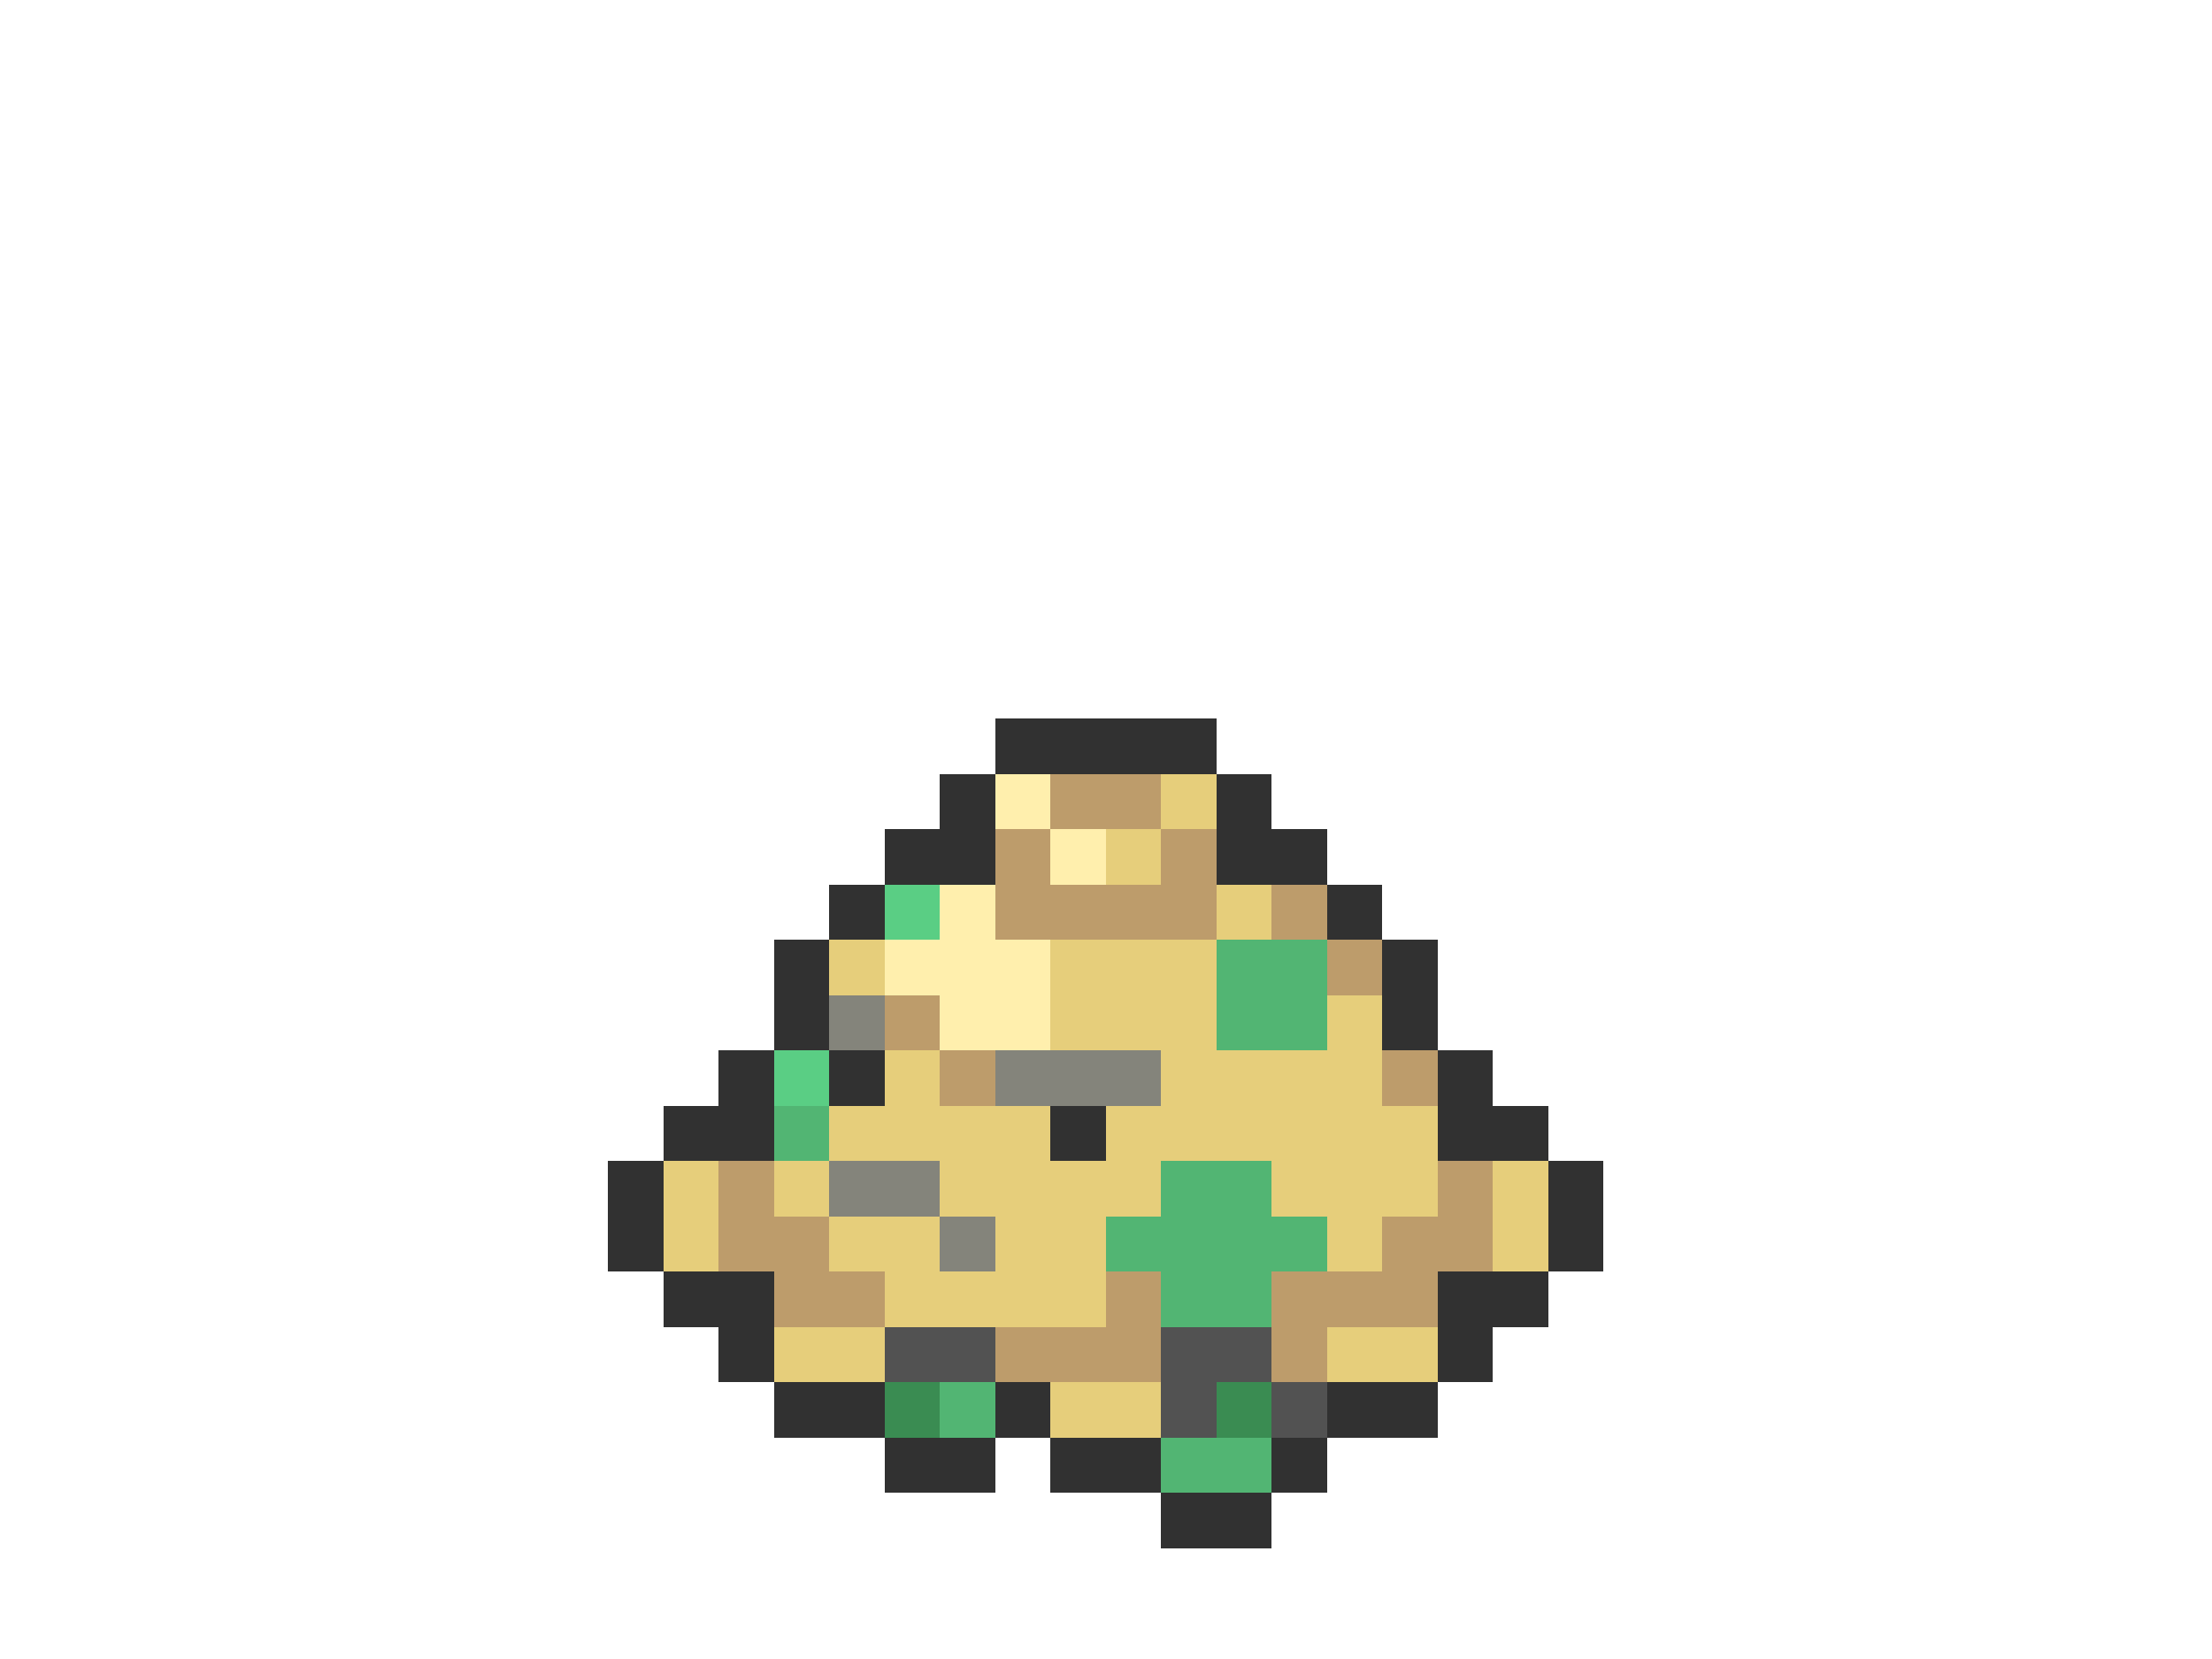 <svg xmlns="http://www.w3.org/2000/svg" viewBox="0 -0.5 40 30" shape-rendering="crispEdges">
<path stroke="#313131" d="M18 13h4M17 14h1M22 14h1M16 15h2M22 15h2M15 16h1M24 16h1M14 17h1M25 17h1M14 18h1M25 18h1M13 19h1M15 19h1M26 19h1M12 20h2M19 20h1M26 20h2M11 21h1M28 21h1M11 22h1M28 22h1M12 23h2M26 23h2M13 24h1M26 24h1M14 25h2M18 25h1M24 25h2M16 26h2M19 26h2M23 26h1M21 27h2" />
<path stroke="#ffefad" d="M18 14h1M19 15h1M17 16h1M16 17h3M17 18h2" />
<path stroke="#bd9c6b" d="M19 14h2M18 15h1M21 15h1M18 16h4M23 16h1M24 17h1M16 18h1M17 19h1M25 19h1M13 21h1M26 21h1M13 22h2M25 22h2M14 23h2M20 23h1M23 23h3M18 24h3M23 24h1" />
<path stroke="#e6ce7b" d="M21 14h1M20 15h1M22 16h1M15 17h1M19 17h3M19 18h3M24 18h1M16 19h1M21 19h4M15 20h4M20 20h6M12 21h1M14 21h1M17 21h4M23 21h3M27 21h1M12 22h1M15 22h2M18 22h2M24 22h1M27 22h1M16 23h4M14 24h2M24 24h2M19 25h2" />
<path stroke="#5ace84" d="M16 16h1M14 19h1" />
<path stroke="#52b573" d="M22 17h2M22 18h2M14 20h1M21 21h2M20 22h4M21 23h2M17 25h1M21 26h2" />
<path stroke="#84847b" d="M15 18h1M18 19h3M15 21h2M17 22h1" />
<path stroke="#525252" d="M16 24h2M21 24h2M21 25h1M23 25h1" />
<path stroke="#3a8c52" d="M16 25h1M22 25h1" />
</svg>